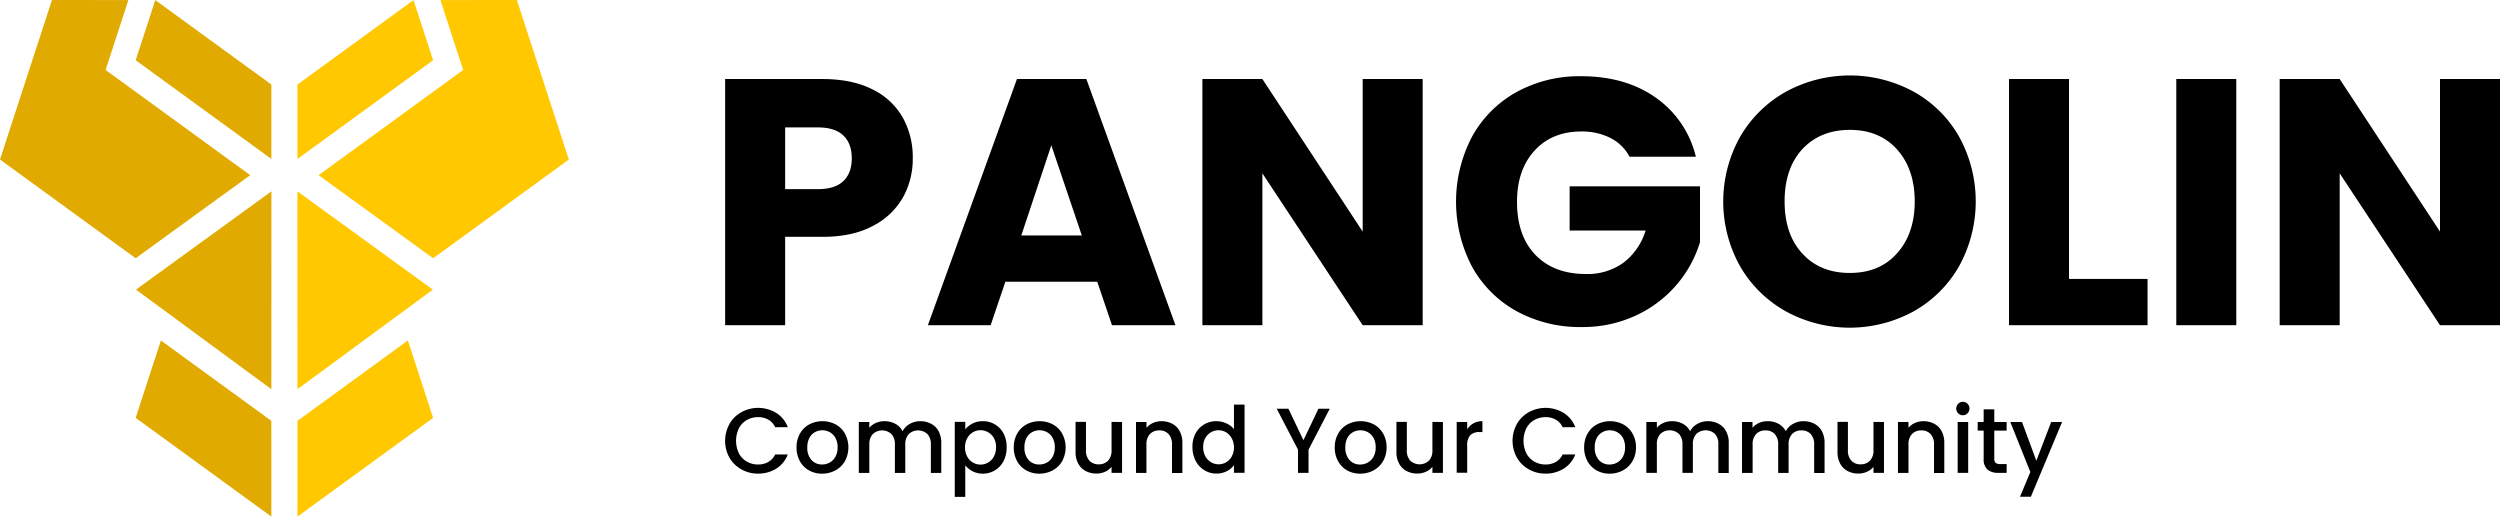<svg xmlns="http://www.w3.org/2000/svg" width="244" height="51" fill="none" viewBox="0 0 244 51">
    <path fill="#000" d="M88.131 19.264a7.066 7.066 0 0 1-2.945 2.79c-1.324.709-2.966 1.062-4.928 1.06H76.63v8.626h-5.856V7.713h9.48c1.918 0 3.538.33 4.861.992a6.828 6.828 0 0 1 2.978 2.738 7.96 7.96 0 0 1 .993 4.005 7.738 7.738 0 0 1-.955 3.816Zm-5.82-1.59c.547-.524.822-1.268.822-2.226 0-.957-.275-1.7-.823-2.225-.547-.524-1.379-.788-2.497-.788H76.63v6.026h3.183c1.118 0 1.95-.262 2.497-.787Zm24.782 9.823h-8.968l-1.438 4.243h-6.125l8.693-24.027h6.775l8.694 24.027h-6.193l-1.438-4.243Zm-1.508-4.518-2.977-8.798-2.928 8.798h5.905Zm33.269 8.761h-5.856l-9.789-14.822V31.74h-5.856V7.713h5.856l9.789 14.889V7.712h5.856V31.74Zm20.195-16.441a4.361 4.361 0 0 0-1.865-1.83 6.117 6.117 0 0 0-2.858-.635c-1.896 0-3.413.621-4.553 1.865-1.14 1.243-1.711 2.907-1.713 4.992 0 2.214.599 3.942 1.798 5.186 1.198 1.243 2.844 1.865 4.936 1.865a5.972 5.972 0 0 0 3.646-1.095 6.21 6.21 0 0 0 2.172-3.148h-7.416v-4.313h12.725v5.443a11.533 11.533 0 0 1-2.208 4.073 11.687 11.687 0 0 1-3.953 3.045 12.227 12.227 0 0 1-5.408 1.172 12.823 12.823 0 0 1-6.351-1.558 11.09 11.09 0 0 1-4.333-4.337 13.675 13.675 0 0 1 0-12.68 11.095 11.095 0 0 1 4.327-4.35 12.73 12.73 0 0 1 6.334-1.554c2.875 0 5.299.696 7.273 2.088a9.84 9.84 0 0 1 3.915 5.771h-6.468Zm15.281 15.106a11.78 11.78 0 0 1-4.483-4.392 12.943 12.943 0 0 1 0-12.682 11.813 11.813 0 0 1 4.483-4.392 13.044 13.044 0 0 1 12.427 0 11.538 11.538 0 0 1 4.447 4.392 13.11 13.11 0 0 1-.014 12.682 11.69 11.69 0 0 1-4.451 4.392 13.003 13.003 0 0 1-12.409 0Zm10.816-5.68c1.154-1.281 1.731-2.97 1.731-5.066 0-2.097-.577-3.791-1.731-5.083-1.149-1.269-2.684-1.902-4.603-1.9-1.918.001-3.464.629-4.638 1.882-1.151 1.255-1.727 2.956-1.727 5.1 0 2.146.576 3.84 1.727 5.084 1.154 1.265 2.7 1.897 4.638 1.897 1.939 0 3.473-.638 4.603-1.915Zm16.79 2.497h7.665v4.518H196.08V7.713h5.856v19.51Zm16.326-19.509V31.74h-5.856V7.713h5.856ZM244 31.74h-5.856l-9.791-14.822V31.74h-5.857V7.713h5.857l9.791 14.889V7.712H244V31.74Z"></path>
    <path fill="#FFC800" d="M29.032 8.251 40.36.01l1.912 5.868-13.24 9.636V8.25Z"></path>
    <path fill="#FFC800" d="m31.096 17.097 14.11-10.269L42.984.006 50.444 0l5.072 15.571-13.24 9.634-11.18-8.108Zm-2.07 1.578 13.217 9.592-13.211 9.719-.006-19.31Zm.009 22.397L39.81 33.23l2.462 7.555-13.24 9.636.003-9.35Z"></path>
    <path fill="#E1AA00" d="M26.484 8.251 15.156.01l-1.913 5.868 13.241 9.636V8.25Z"></path>
    <path fill="#E1AA00" d="M24.42 17.097 10.307 6.828 12.529.006 5.071 0 0 15.571l13.24 9.634 11.18-8.108Zm2.07 1.578-13.22 9.592 13.214 9.719.006-19.31Zm-.009 22.397L15.703 33.23l-2.46 7.555 13.241 9.636-.003-9.35Z"></path>
    <path fill="#000" d="M71.204 41.359c.28-.48.685-.873 1.172-1.14a3.407 3.407 0 0 1 3.384.083c.52.326.915.815 1.128 1.39h-1.233a1.64 1.64 0 0 0-.674-.737 1.99 1.99 0 0 0-1-.243 2.204 2.204 0 0 0-1.108.292 1.95 1.95 0 0 0-.758.803 2.82 2.82 0 0 0 0 2.43c.17.335.434.614.758.805a2.15 2.15 0 0 0 1.107.293 2.02 2.02 0 0 0 1.001-.243c.295-.172.53-.43.674-.738h1.233a2.755 2.755 0 0 1-1.128 1.385 3.288 3.288 0 0 1-1.78.486 3.22 3.22 0 0 1-1.61-.41 3.042 3.042 0 0 1-1.172-1.139 3.388 3.388 0 0 1 0-3.294l.006-.023Zm7.754 4.55a2.312 2.312 0 0 1-.893-.9 2.744 2.744 0 0 1-.322-1.346c-.009-.468.105-.93.33-1.341.213-.38.529-.692.911-.899a2.776 2.776 0 0 1 2.574 0 2.3 2.3 0 0 1 .91.899 2.849 2.849 0 0 1 0 2.682c-.22.384-.543.698-.934.905a2.665 2.665 0 0 1-1.3.319 2.523 2.523 0 0 1-1.276-.32Zm2.011-.761a1.43 1.43 0 0 0 .566-.569c.15-.282.225-.599.216-.919a1.866 1.866 0 0 0-.208-.913 1.393 1.393 0 0 0-.55-.563 1.514 1.514 0 0 0-1.464 0c-.23.131-.417.327-.536.563-.14.283-.209.597-.2.913-.027.45.12.894.41 1.239a1.358 1.358 0 0 0 1.031.436c.258.002.513-.063.738-.187h-.003Zm9.906-3.789c.31.162.563.413.729.72.184.356.275.753.264 1.154v2.928h-1.016v-2.773a1.438 1.438 0 0 0-.334-1.022 1.338 1.338 0 0 0-1.822 0c-.242.283-.364.65-.34 1.022v2.773h-1.015v-2.773a1.437 1.437 0 0 0-.334-1.022 1.338 1.338 0 0 0-1.821 0c-.243.283-.365.65-.34 1.022v2.773h-1.025v-4.972h1.025v.565a1.73 1.73 0 0 1 .641-.477 2.04 2.04 0 0 1 .826-.17c.37-.006.735.08 1.063.252.308.164.56.419.72.729.155-.305.4-.555.703-.715a2.05 2.05 0 0 1 1.025-.266c.365-.003.726.083 1.05.252Zm4.035-.018c.316-.159.665-.24 1.019-.234a2.252 2.252 0 0 1 2.026 1.215c.204.41.305.865.293 1.323.01.463-.09.922-.293 1.339a2.3 2.3 0 0 1-.843.916c-.353.216-.758.33-1.172.328A2.176 2.176 0 0 1 94.93 46a2.274 2.274 0 0 1-.72-.586v3.077h-1.025v-7.32h1.025v.73c.19-.235.429-.426.7-.56Zm2.093 1.417a1.464 1.464 0 0 0-.556-.565 1.466 1.466 0 0 0-2.05.586c-.145.27-.218.572-.213.878-.007.312.067.62.213.896a1.464 1.464 0 0 0 2.05.586 1.49 1.49 0 0 0 .556-.586c.146-.277.218-.586.211-.899a1.774 1.774 0 0 0-.21-.896Zm3.157 3.151a2.31 2.31 0 0 1-.893-.9 2.745 2.745 0 0 1-.322-1.346c-.009-.468.105-.93.33-1.341.213-.38.528-.692.911-.899a2.776 2.776 0 0 1 2.574 0 2.3 2.3 0 0 1 .91.899 2.84 2.84 0 0 1 0 2.682 2.334 2.334 0 0 1-.934.905 2.67 2.67 0 0 1-1.3.319 2.523 2.523 0 0 1-1.276-.32Zm2.011-.761a1.43 1.43 0 0 0 .562-.569c.152-.282.226-.599.217-.919a1.859 1.859 0 0 0-.208-.913 1.404 1.404 0 0 0-.547-.563 1.51 1.51 0 0 0-.741-.19 1.462 1.462 0 0 0-.732.19c-.23.131-.417.327-.536.563-.14.283-.209.597-.2.913-.026.45.12.894.411 1.239a1.355 1.355 0 0 0 1.031.436c.259.003.516-.062.743-.187Zm7.341-3.959v4.96h-1.025v-.586c-.17.21-.388.374-.635.48a2.012 2.012 0 0 1-.835.176 2.205 2.205 0 0 1-1.048-.243 1.758 1.758 0 0 1-.729-.72 2.338 2.338 0 0 1-.266-1.15v-2.929h1.018v2.764c-.025.37.095.736.334 1.02a1.181 1.181 0 0 0 .908.356 1.202 1.202 0 0 0 .914-.357c.242-.282.364-.648.339-1.019v-2.764l1.025.012Zm4.901.17c.309.16.561.412.724.72.184.356.275.753.263 1.154v2.928h-1.013v-2.773a1.435 1.435 0 0 0-.334-1.022 1.164 1.164 0 0 0-.907-.357 1.2 1.2 0 0 0-.914.357c-.242.283-.364.65-.34 1.022v2.773h-1.019v-4.972h1.025v.565a1.76 1.76 0 0 1 .644-.477c.264-.113.548-.171.835-.17.361 0 .716.086 1.036.252Zm2.261.963a2.265 2.265 0 0 1 2.05-1.215c.33.001.657.073.957.21.293.124.551.317.753.563v-2.392h1.036v6.66h-1.036V45.4a1.89 1.89 0 0 1-.697.586 2.146 2.146 0 0 1-1.022.234c-.414.003-.82-.11-1.171-.328a2.311 2.311 0 0 1-.847-.916 2.84 2.84 0 0 1-.313-1.338 2.736 2.736 0 0 1 .29-1.315Zm3.537.45a1.482 1.482 0 0 0-.553-.585 1.483 1.483 0 0 0-1.464 0 1.49 1.49 0 0 0-.554.565 1.78 1.78 0 0 0-.211.879 1.85 1.85 0 0 0 .211.899 1.5 1.5 0 0 0 .559.585 1.459 1.459 0 0 0 1.473.003c.236-.14.428-.342.554-.585.145-.276.218-.584.21-.896a1.789 1.789 0 0 0-.225-.864Zm9.572-2.877-2.07 3.988v2.269h-1.028v-2.27l-2.076-3.987h1.142l1.464 3.068 1.464-3.068h1.104Zm1.692 6.014a2.307 2.307 0 0 1-.878-.9 2.715 2.715 0 0 1-.325-1.346 2.653 2.653 0 0 1 .334-1.341c.211-.38.526-.692.907-.899a2.784 2.784 0 0 1 2.577 0c.382.207.697.52.908.899.227.41.342.872.334 1.341.008.47-.11.933-.343 1.341-.22.383-.542.696-.931.905a2.673 2.673 0 0 1-1.3.319 2.538 2.538 0 0 1-1.283-.32Zm2.012-.761c.237-.133.433-.328.565-.566.15-.282.224-.6.214-.919.01-.317-.06-.631-.205-.913a1.418 1.418 0 0 0-.551-.563 1.502 1.502 0 0 0-.738-.19 1.49 1.49 0 0 0-.735.19 1.383 1.383 0 0 0-.535.563c-.14.283-.207.597-.197.913-.027.45.12.894.41 1.239a1.362 1.362 0 0 0 1.031.436 1.5 1.5 0 0 0 .741-.19Zm7.343-3.959v4.96h-1.027v-.586c-.169.21-.387.376-.636.48a2.005 2.005 0 0 1-.831.176 2.197 2.197 0 0 1-1.049-.243 1.731 1.731 0 0 1-.729-.72 2.304 2.304 0 0 1-.266-1.15v-2.929h1.016v2.764c-.025.37.094.736.334 1.02a1.343 1.343 0 0 0 1.824 0c.241-.283.362-.65.337-1.02v-2.764l1.027.012Zm2.975.129c.27-.145.573-.218.879-.211v1.063h-.261a1.26 1.26 0 0 0-.914.292c-.238.3-.35.682-.31 1.063v2.612h-1.025V41.19h1.025v.72c.146-.247.355-.452.606-.591Zm4.255.041c.279-.48.684-.873 1.171-1.14a3.404 3.404 0 0 1 3.385.083c.519.326.917.815 1.13 1.39h-1.233a1.628 1.628 0 0 0-.676-.737 1.98 1.98 0 0 0-.999-.243 2.2 2.2 0 0 0-1.106.292 1.96 1.96 0 0 0-.762.803 2.822 2.822 0 0 0 0 2.43c.172.335.436.615.762.805.335.196.718.297 1.106.293a2.01 2.01 0 0 0 .999-.243c.296-.17.532-.428.676-.738h1.233a2.761 2.761 0 0 1-1.13 1.385 3.274 3.274 0 0 1-1.778.486 3.22 3.22 0 0 1-1.61-.41 3.039 3.039 0 0 1-1.171-1.139 3.393 3.393 0 0 1 .003-3.317Zm7.756 4.55a2.307 2.307 0 0 1-.878-.9 2.715 2.715 0 0 1-.325-1.346 2.662 2.662 0 0 1 .333-1.341 2.29 2.29 0 0 1 .911-.899 2.776 2.776 0 0 1 2.574 0c.382.207.696.52.908.899.227.41.342.872.333 1.341.009.47-.109.933-.342 1.341-.22.383-.543.696-.931.905a2.67 2.67 0 0 1-1.3.319 2.535 2.535 0 0 1-1.283-.32Zm2.012-.761a1.47 1.47 0 0 0 .565-.566c.15-.282.224-.6.214-.919a1.88 1.88 0 0 0-.205-.913 1.395 1.395 0 0 0-.551-.563 1.504 1.504 0 0 0-.738-.19 1.464 1.464 0 0 0-.732.19c-.23.13-.416.326-.536.563a1.9 1.9 0 0 0-.199.913c-.027.45.12.894.41 1.239a1.362 1.362 0 0 0 1.031.436 1.49 1.49 0 0 0 .741-.19Zm9.902-3.789c.311.16.565.412.729.72.187.355.279.752.267 1.154v2.928h-1.016v-2.773a1.44 1.44 0 0 0-.325-1.034 1.345 1.345 0 0 0-1.824 0c-.242.284-.363.65-.337 1.022v2.773h-1.016v-2.773a1.44 1.44 0 0 0-.337-1.022 1.344 1.344 0 0 0-1.824 0c-.242.284-.363.65-.337 1.022v2.773h-1.028v-4.96h1.028v.565a1.72 1.72 0 0 1 .639-.477 2.07 2.07 0 0 1 .828-.17c.37-.006.735.08 1.063.252.307.166.558.42.72.729.155-.305.4-.555.703-.715a2.05 2.05 0 0 1 1.025-.266c.363-.002.72.084 1.042.252Zm9.352 0c.311.16.565.412.73.72.186.355.278.752.266 1.154v2.928h-1.016v-2.773a1.44 1.44 0 0 0-.334-1.022 1.17 1.17 0 0 0-.908-.357 1.201 1.201 0 0 0-.916.357 1.44 1.44 0 0 0-.337 1.022v2.773h-1.016v-2.773a1.435 1.435 0 0 0-.334-1.022 1.166 1.166 0 0 0-.907-.357 1.203 1.203 0 0 0-.917.357c-.24.284-.361.65-.336 1.022v2.773h-1.037v-4.972h1.025v.565c.172-.207.391-.37.638-.477.262-.113.544-.17.829-.17.37-.006.735.08 1.063.252.308.164.559.419.72.729.155-.306.4-.555.703-.715a2.047 2.047 0 0 1 1.025-.266 2.23 2.23 0 0 1 1.059.252Zm6.794-.17v4.96h-1.025v-.586c-.17.21-.388.374-.636.48a2.008 2.008 0 0 1-.834.176 2.205 2.205 0 0 1-1.048-.243 1.752 1.752 0 0 1-.729-.72 2.337 2.337 0 0 1-.264-1.15v-2.929h1.016v2.764c-.025.37.095.736.334 1.02a1.172 1.172 0 0 0 .908.356 1.204 1.204 0 0 0 .913-.357c.243-.282.365-.648.34-1.019v-2.764l1.025.012Zm4.901.17c.309.16.561.412.723.72.185.356.276.753.264 1.154v2.928h-1.004v-2.773a1.44 1.44 0 0 0-.334-1.022 1.18 1.18 0 0 0-.908-.357 1.202 1.202 0 0 0-.913.357 1.42 1.42 0 0 0-.337 1.022v2.773h-1.028v-4.972h1.028v.565a1.71 1.71 0 0 1 .641-.477 2.12 2.12 0 0 1 .835-.17c.359 0 .714.086 1.033.252Zm2.345-1.016a.66.66 0 0 1 .469-1.128.658.658 0 0 1 0 1.315.635.635 0 0 1-.469-.187Zm.973.846v4.96h-1.028v-4.96h1.028Zm2.547.837v2.744a.534.534 0 0 0 .129.401.65.65 0 0 0 .448.123h.629v.855h-.811c-.382.026-.76-.09-1.063-.325a1.338 1.338 0 0 1-.369-1.054v-2.744h-.585v-.837h.585v-1.236h1.037v1.236h1.206v.837h-1.206Zm6.617-.837-3.045 7.29h-1.06l1.007-2.412-1.953-4.878h1.142l1.397 3.78 1.449-3.78h1.063Z"></path>
</svg>
